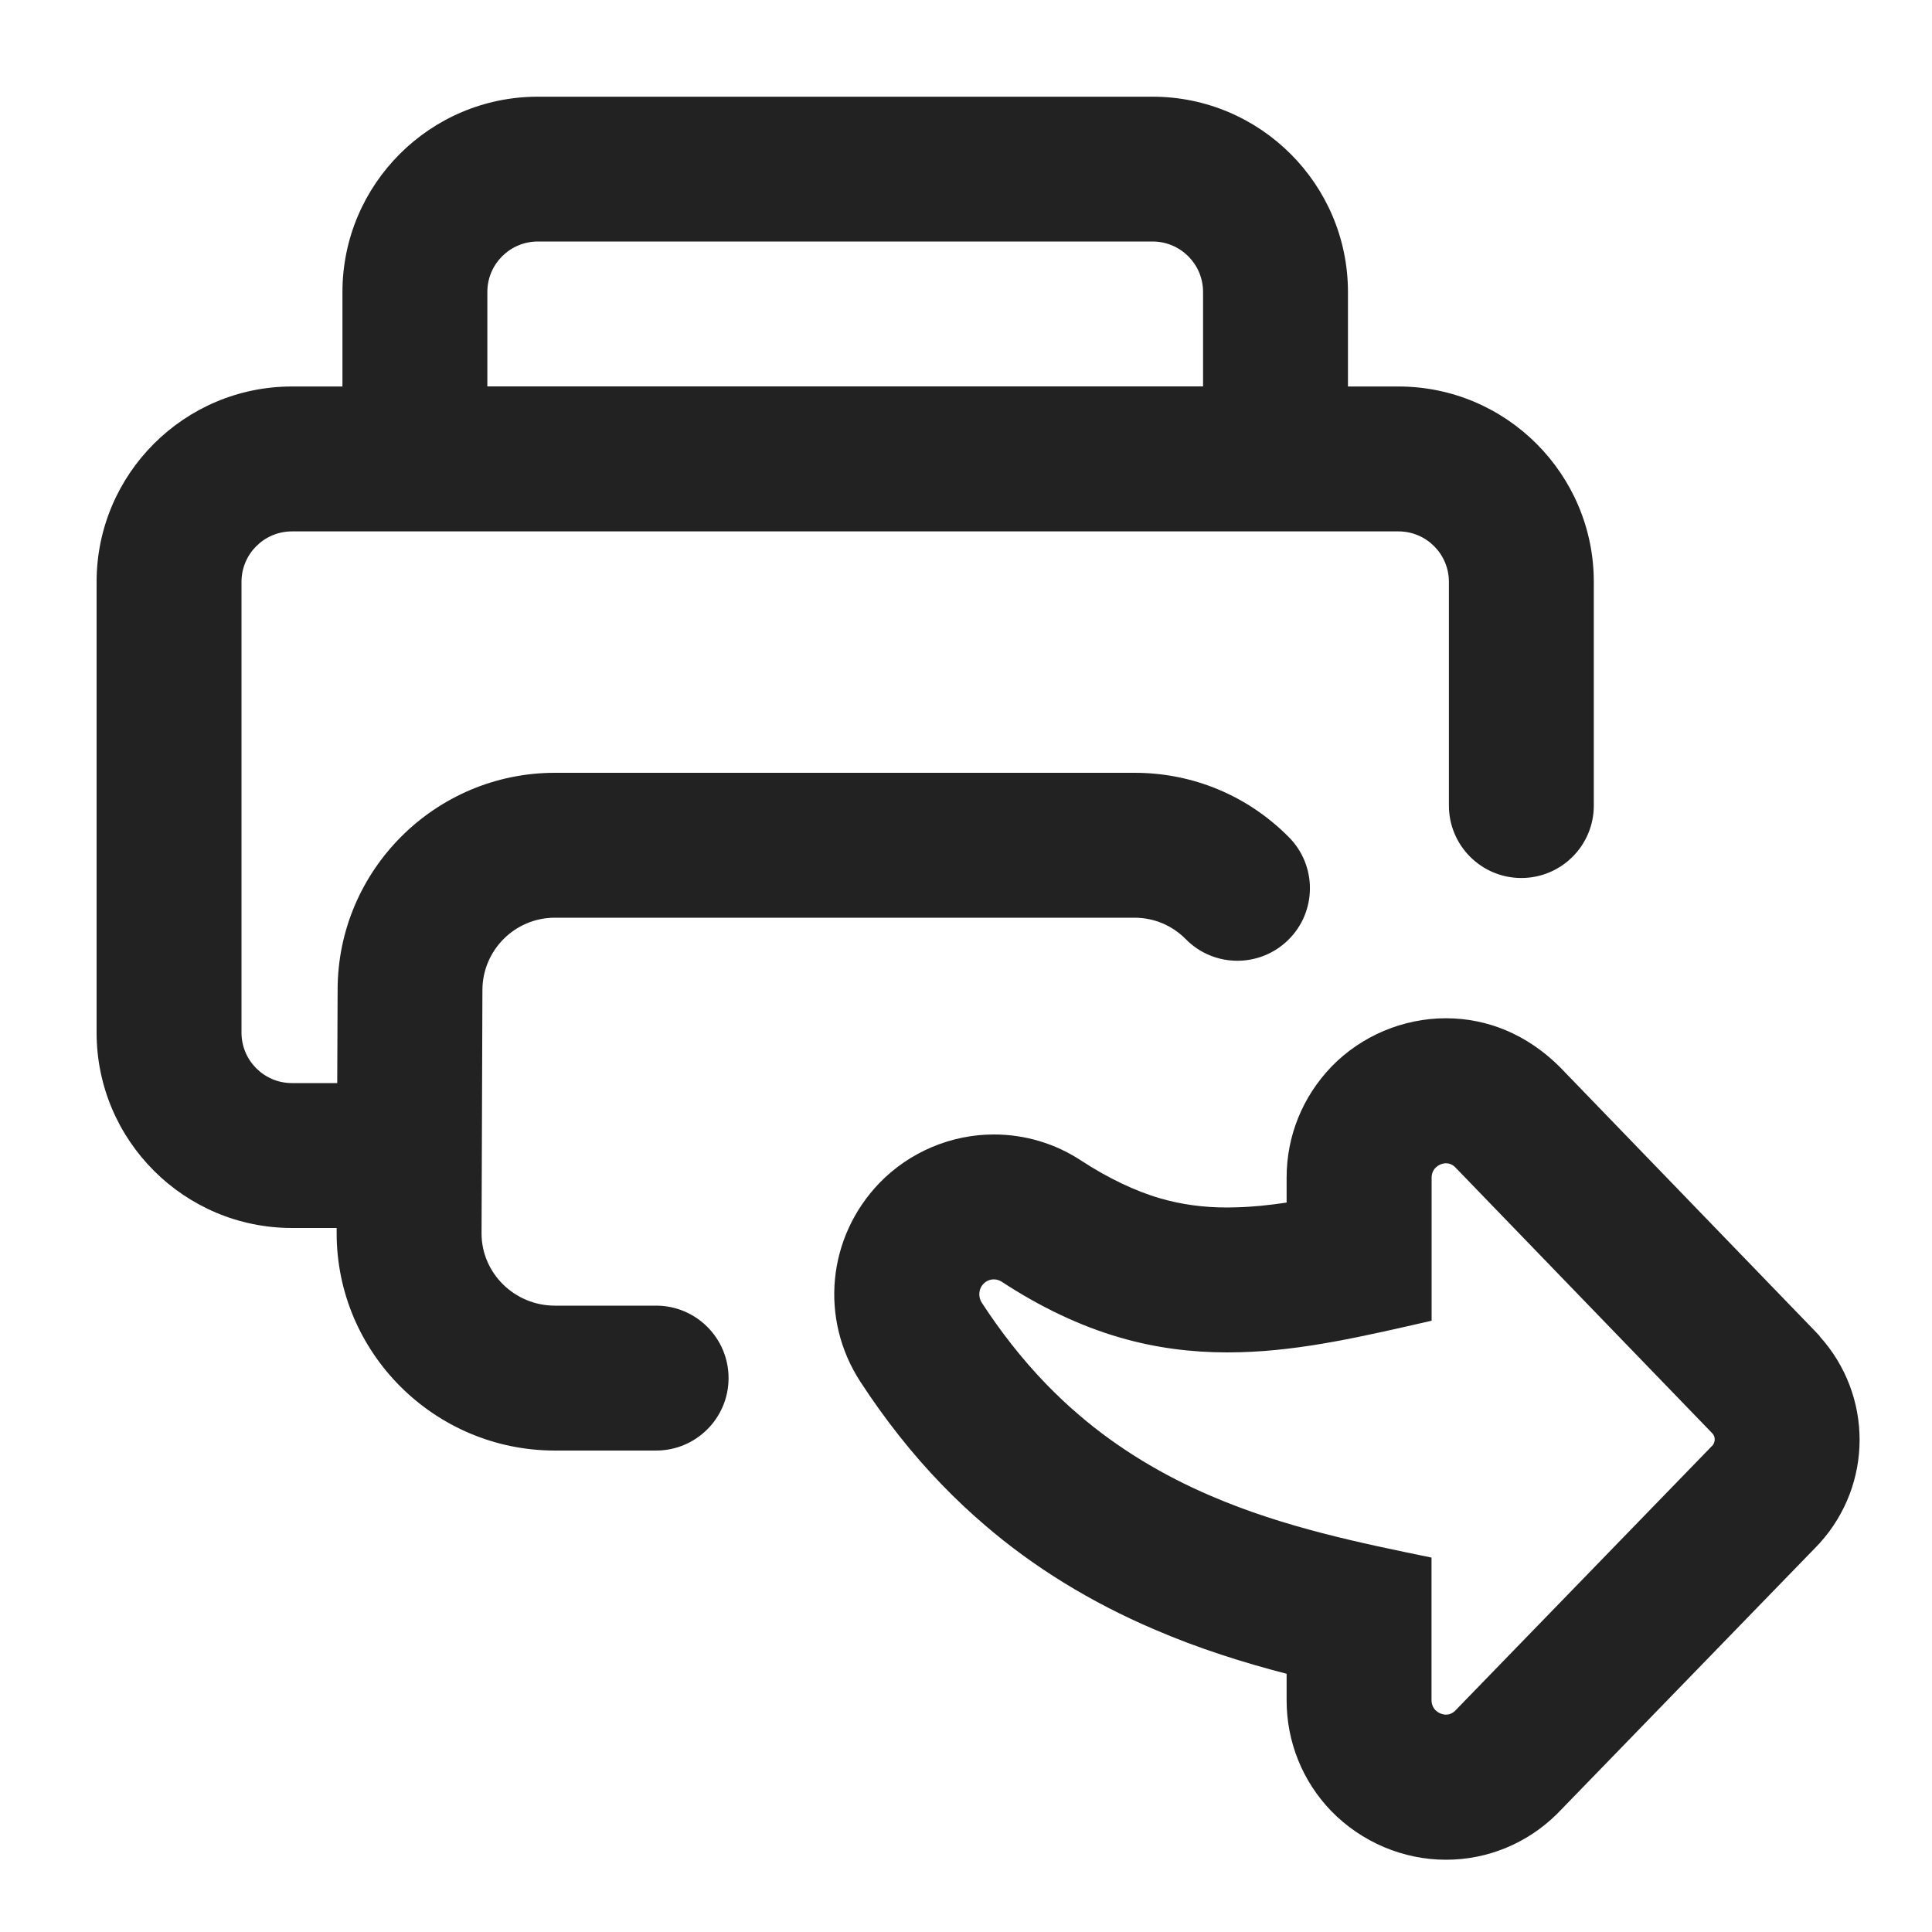 <?xml version="1.0" encoding="UTF-8"?>
<svg id="e" data-name="ICONS" xmlns="http://www.w3.org/2000/svg" width="20" height="20" viewBox="0 0 20 20">
  <path d="M6.792,13.516h-1.048c-.418,0-.759-.337-.759-.747l.009-2.519c0-.413.336-.75.75-.75h6c.201,0,.39.079.532.223.291.295.766.297,1.061.006.295-.291.298-.766.007-1.061-.426-.431-.994-.668-1.599-.668h-6c-1.241,0-2.25,1.01-2.25,2.247l-.004.965h-.469c-.288,0-.522-.234-.522-.522v-4.667c0-.288.234-.522.522-.522h11.455c.288,0,.522.234.522.522v2.316c0,.414.336.75.75.75s.75-.336.75-.75v-2.316c0-1.115-.907-2.022-2.022-2.022h-.523v-.978c0-1.115-.908-2.022-2.023-2.022h-6.363c-1.115,0-2.023.907-2.023,2.022v.978h-.523c-1.115,0-2.022.907-2.022,2.022v4.667c0,1.115.907,2.022,2.022,2.022h.463l-0.0.054c0,1.24,1.014,2.25,2.259,2.25h1.048c.414,0,.75-.336.75-.75s-.336-.75-.75-.75ZM5.045,3.022c0-.288.234-.522.523-.522h6.363c.289,0,.523.234.523.522v.978h-7.409v-.978Z" fill="#222"/>
  <path d="M18.838,13.832c-.011-.012-.023-.025-.034-.037l-2.661-2.754c-.336-.332-.744-.5-1.175-.5-.442,0-.873.181-1.181.497-.304.315-.468.722-.468,1.153v.258c-.181.027-.353.045-.518.049l-.096.002c-.248,0-.474-.031-.692-.094-.261-.075-.544-.211-.823-.393-.268-.176-.58-.269-.902-.269-.443,0-.873.182-1.182.5-.542.561-.624,1.407-.2,2.059.254.39.537.749.843,1.065.141.146.289.286.446.42.505.435,1.097.799,1.753,1.079.463.2.925.344,1.371.46l0.0.274c0,.431.164.838.462,1.147.314.322.745.504,1.187.504.431,0,.839-.168,1.149-.473l2.684-2.766c.012-.013.025-.026.037-.039.55-.61.55-1.529-0-2.139ZM17.725,14.966l-2.66,2.742c-.031.031-.065.042-.096.042-.047,0-.089-.026-.108-.045-.025-.026-.042-.062-.042-.106l-0-1.475c-.724-.149-1.524-.311-2.283-.638-.497-.212-.967-.495-1.368-.84-.12-.102-.233-.21-.341-.321-.253-.262-.473-.547-.664-.84-.035-.054-.038-.138.019-.196.028-.029.067-.045.106-.045.028,0,.055.008.081.024.393.258.808.458,1.224.578.37.108.742.154,1.112.154.046,0,.091-.001.137-.002.641-.017,1.274-.165,1.978-.326v-1.48c0-.043.016-.079.042-.105.019-.019.06-.045.107-.045.031,0,.065.011.096.042l2.661,2.754c.046.051.017.11,0,.128Z" fill="#222"/>
</svg>